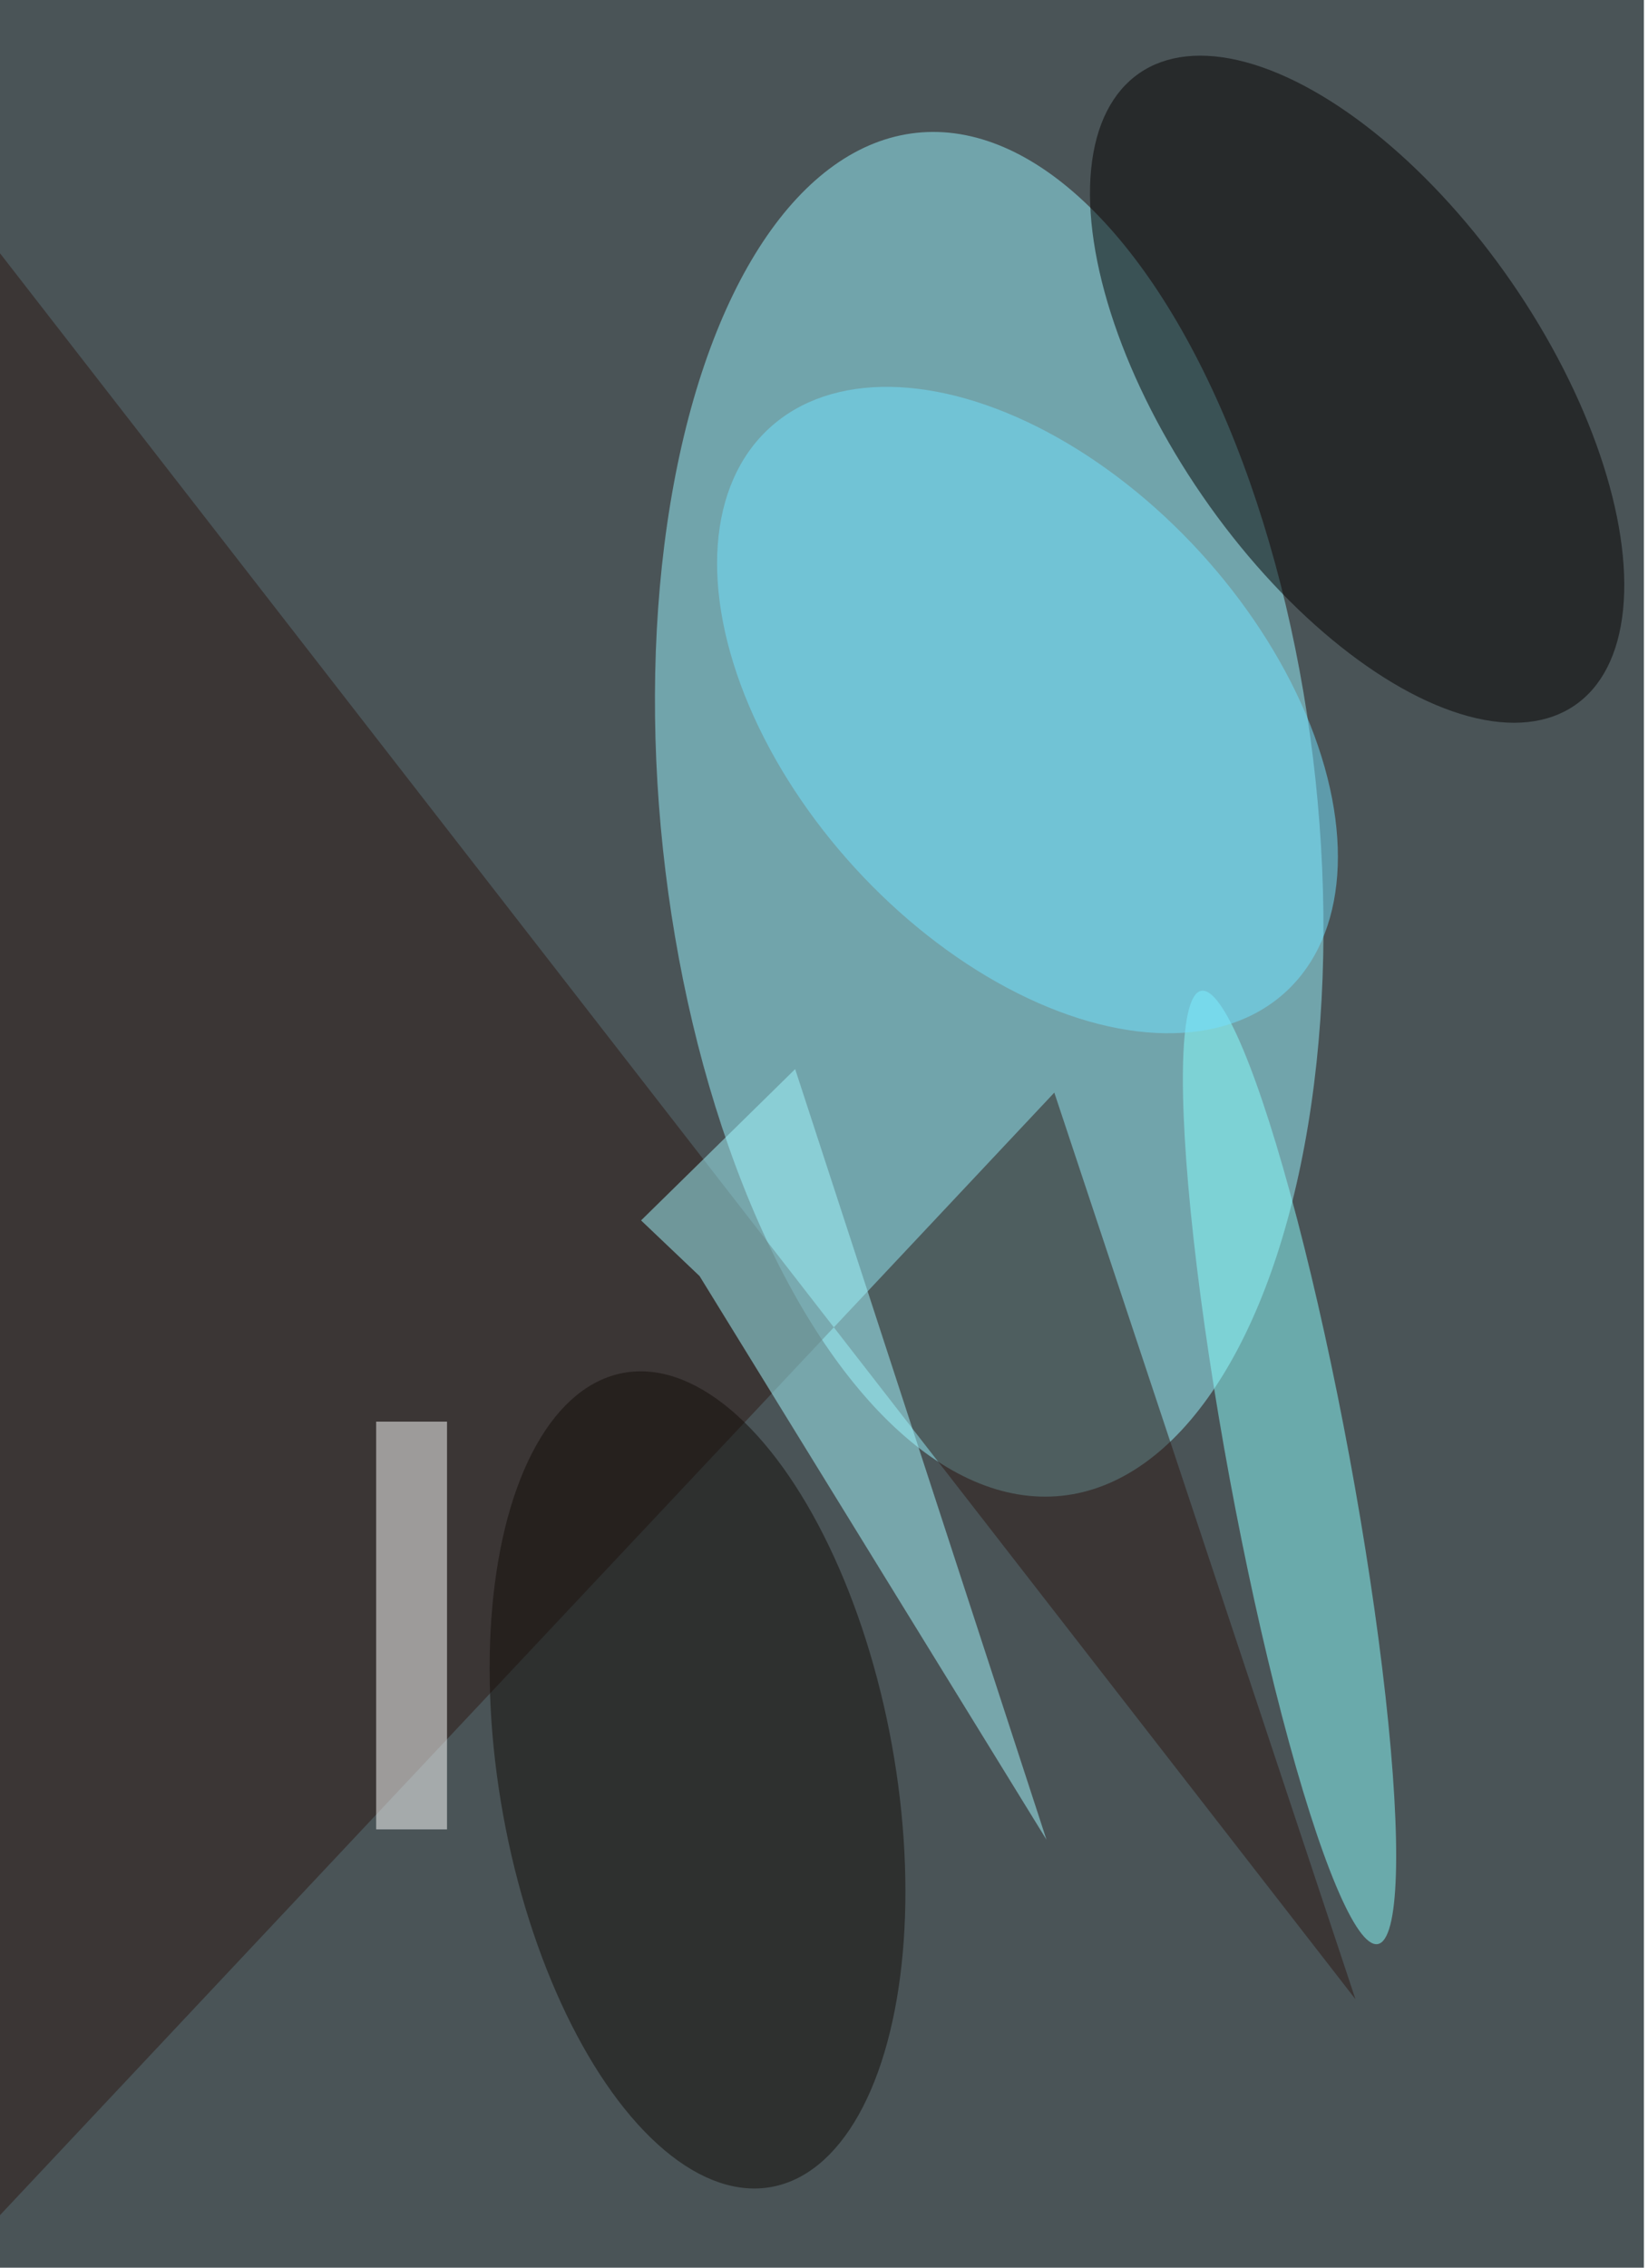 <svg xmlns="http://www.w3.org/2000/svg" viewBox="0 0 400 550"><filter id="c"><feGaussianBlur stdDeviation="55" /></filter><path fill="#4a5457" d="M0 0h399v550H0z"/><g filter='url(#c)' fill-opacity='.5'><ellipse fill="#98f4ff" fill-opacity=".5" rx="1" ry="1" transform="matrix(-17.65 -165.284 79.19 -8.456 240.1 197.5)"/><path fill="#2d1914" fill-opacity=".5" d="M255.9 265L329 484.9-21 34.4l-12.4 538.4z"/><ellipse fill="#050000" fill-opacity=".5" rx="1" ry="1" transform="matrix(-37.535 25.893 -52.872 -76.642 329.4 94.4)"/><ellipse fill="#8bffff" fill-opacity=".5" rx="1" ry="1" transform="rotate(-100.5 304.5 47.8) scale(117.571 14.774)"/><ellipse fill="#72e2ff" fill-opacity=".5" rx="1" ry="1" transform="rotate(47.5 -71 369.5) scale(92.741 56.749)"/><path fill="#a5f9ff" fill-opacity=".5" d="M193 259.3L155.6 296l14.2 13.5L254 446.2z"/><path fill="#fff" fill-opacity=".5" d="M91.3 344.8h17.2v98.9H91.3z"/><ellipse fill="#120d09" fill-opacity=".5" rx="1" ry="1" transform="matrix(-47.164 8.571 -17.942 -98.726 169.3 431.7)"/></g></svg>